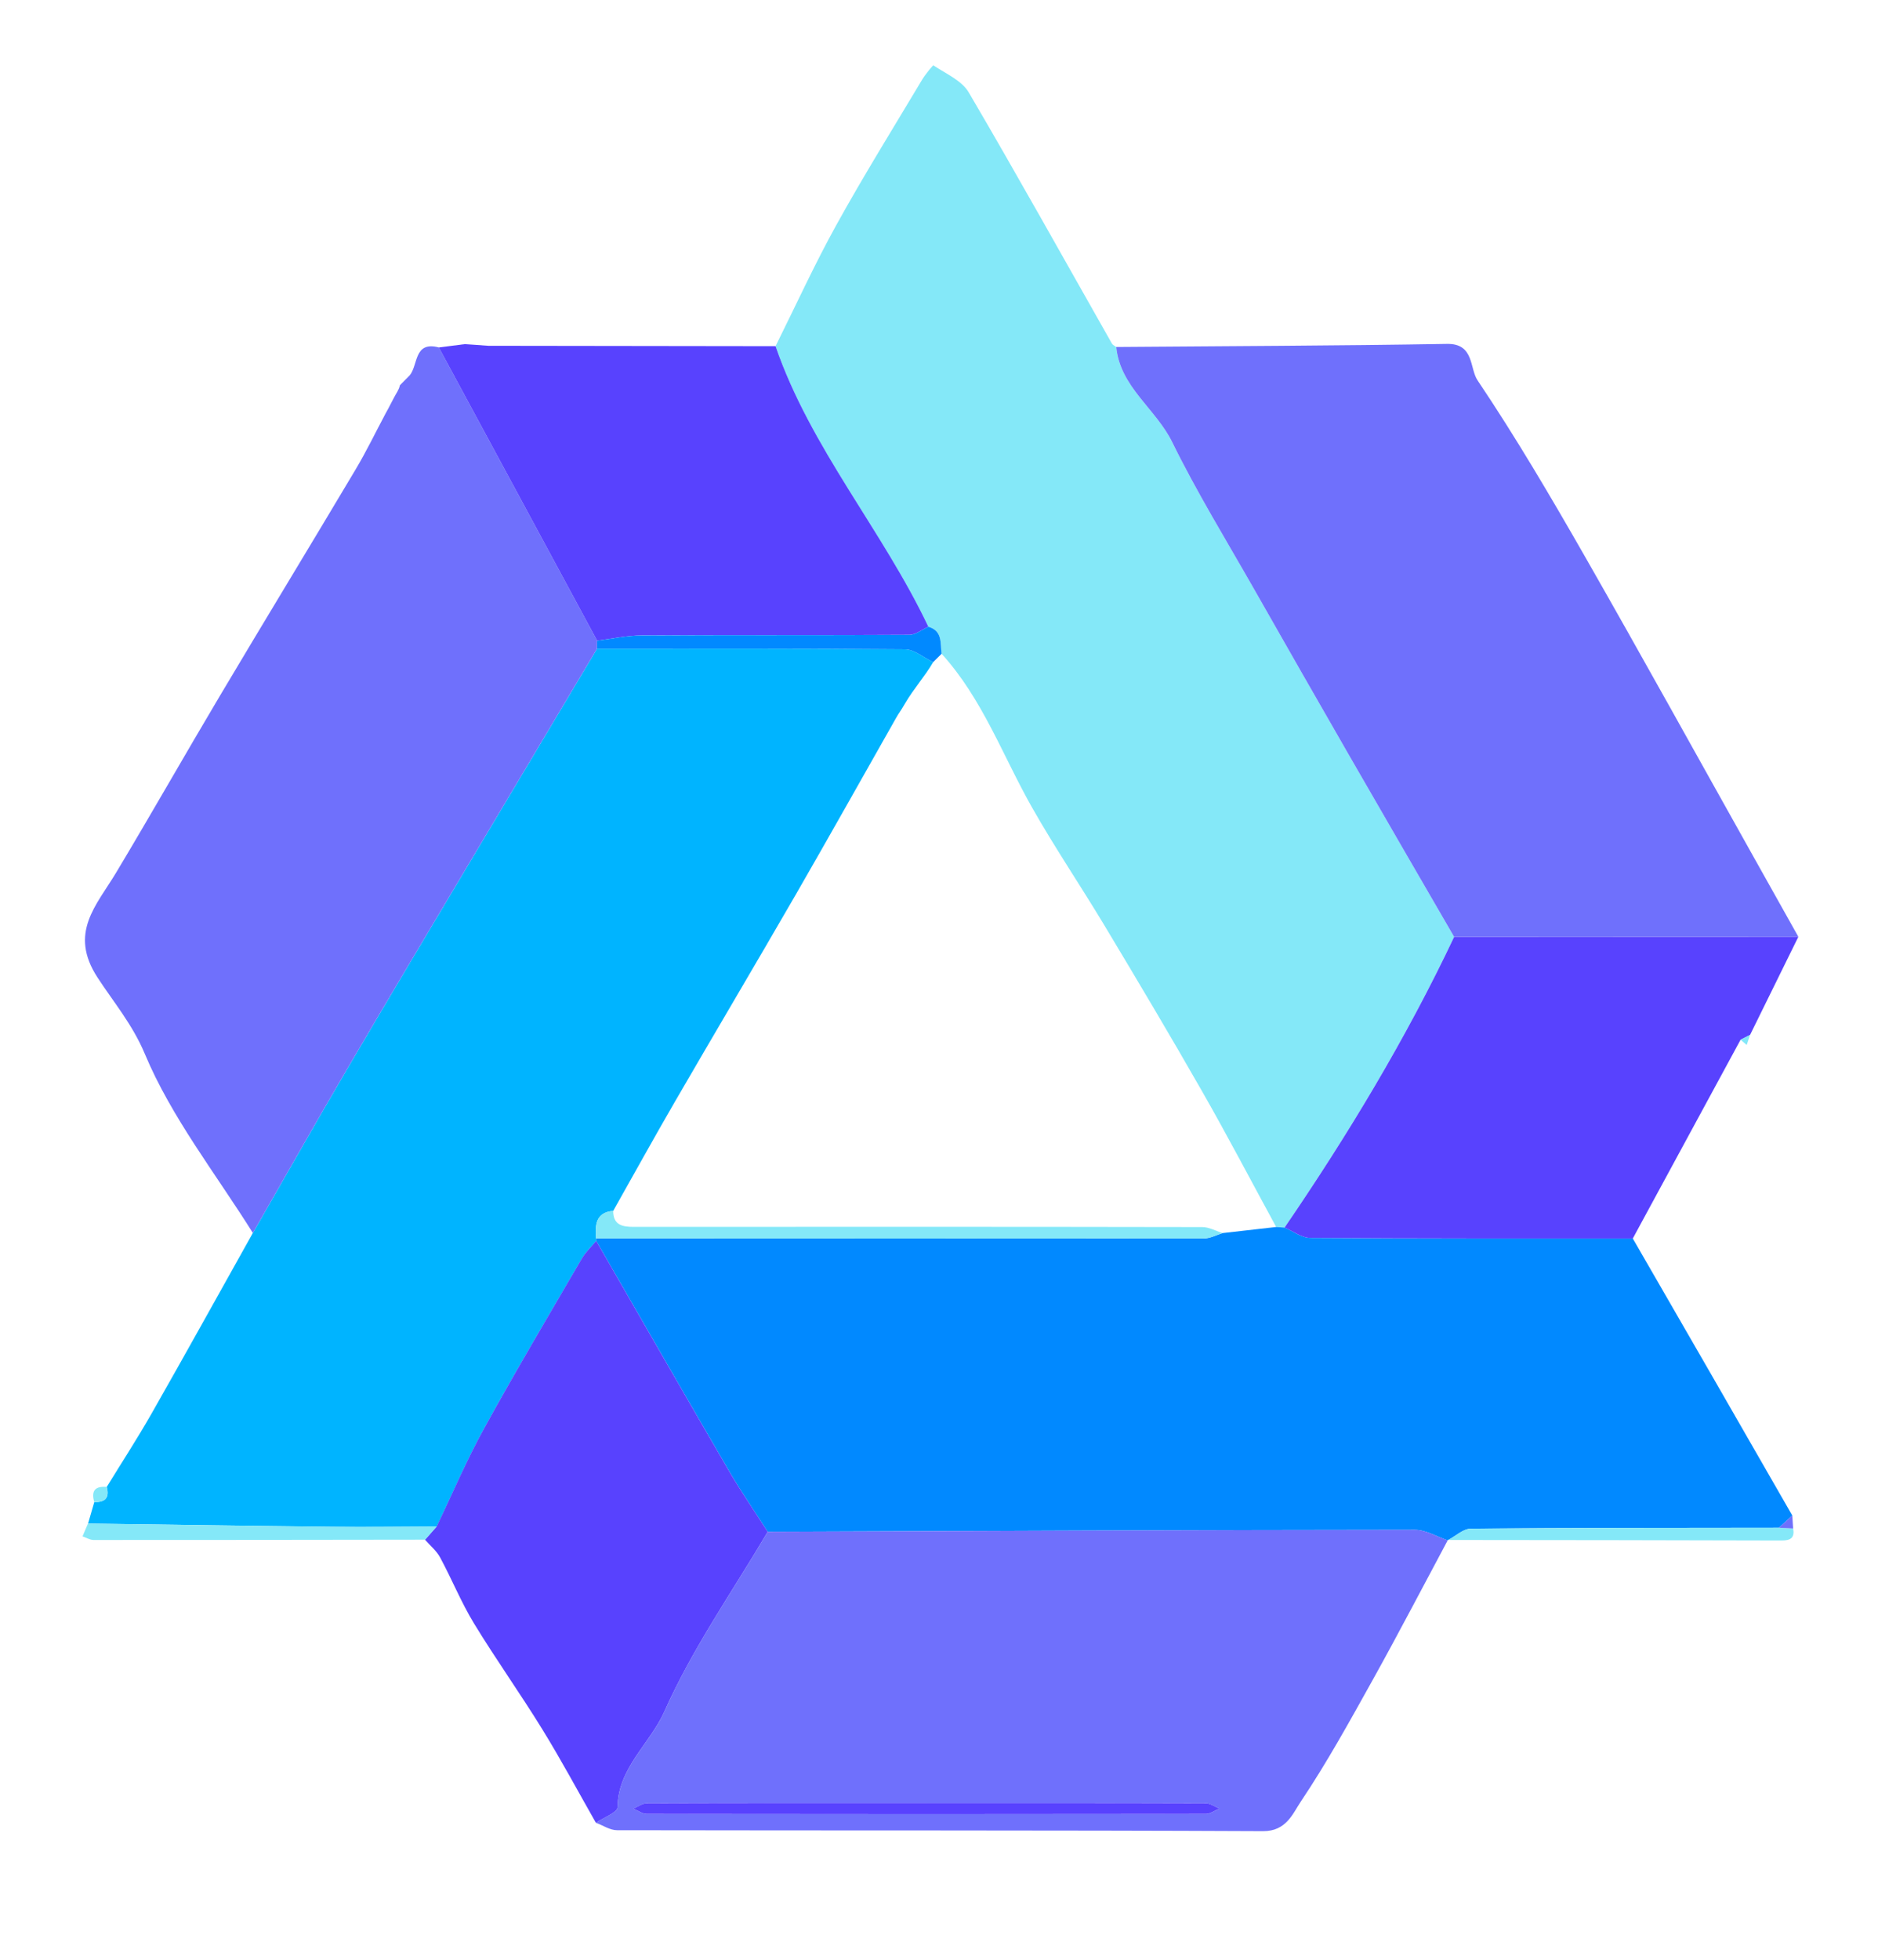 <svg width="116" height="121" viewBox="0 0 116 121" fill="none" xmlns="http://www.w3.org/2000/svg">
<g clip-path="url(#clip0_4_242)">
<path d="M47.904 21.373C49.149 18.875 50.309 16.329 51.66 13.89C53.342 10.85 55.18 7.895 56.963 4.911C57.161 4.581 57.628 4.02 57.653 4.036C58.418 4.548 59.405 4.968 59.837 5.705C62.848 10.835 65.741 16.034 68.678 21.207C68.73 21.298 68.855 21.352 68.945 21.421C69.188 23.895 71.388 25.232 72.397 27.29C73.924 30.4 75.751 33.364 77.465 36.381C79.422 39.825 81.389 43.263 83.365 46.696C85.508 50.416 87.665 54.127 89.816 57.843C86.842 64.123 83.263 70.054 79.343 75.788C79.171 75.776 78.998 75.764 78.826 75.754C77.299 72.95 75.82 70.123 74.236 67.353C72.281 63.928 70.26 60.538 68.23 57.155C66.762 54.711 65.159 52.344 63.753 49.865C61.937 46.669 60.69 43.144 58.16 40.363C58.064 39.721 58.234 38.95 57.34 38.694C54.52 32.744 50.072 27.671 47.902 21.373H47.904Z" fill="#84E8F8"/>
<path d="M6.592 91.806C7.521 90.293 8.492 88.803 9.37 87.26C11.477 83.561 13.538 79.838 15.618 76.123C17.562 72.742 19.48 69.345 21.453 65.98C23.95 61.719 26.487 57.481 29.014 53.237C31.631 48.84 34.255 44.447 36.875 40.053C43.215 40.053 49.557 40.03 55.897 40.089C56.481 40.094 57.059 40.605 57.639 40.881C57.127 41.763 56.429 42.529 55.916 43.411C55.603 43.952 55.569 43.939 55.357 44.313C53.289 47.956 51.243 51.611 49.149 55.239C46.678 59.516 44.155 63.764 41.677 68.038C40.385 70.265 39.142 72.519 37.877 74.759C36.773 74.865 36.761 75.641 36.818 76.461C36.823 76.511 36.827 76.561 36.83 76.613C36.533 76.971 36.181 77.295 35.952 77.69C33.922 81.172 31.86 84.638 29.917 88.168C28.832 90.137 27.95 92.219 26.975 94.249C24.838 94.256 22.7 94.287 20.564 94.264C15.523 94.213 10.482 94.133 5.439 94.066C5.567 93.622 5.696 93.179 5.824 92.737C6.491 92.763 6.774 92.476 6.595 91.808L6.592 91.806Z" fill="#00B4FF"/>
<path d="M36.828 76.612C36.825 76.561 36.821 76.511 36.816 76.461C49.333 76.466 61.85 76.473 74.368 76.461C74.752 76.461 75.138 76.246 75.521 76.13C76.624 76.006 77.725 75.88 78.828 75.755C79 75.767 79.173 75.779 79.345 75.79C79.873 76.013 80.399 76.425 80.927 76.428C87.569 76.475 94.212 76.461 100.854 76.465C102.479 79.282 104.108 82.097 105.73 84.914C107.392 87.798 109.048 90.684 110.707 93.569C110.431 93.821 110.155 94.071 109.88 94.323C103.538 94.332 97.195 94.325 90.853 94.382C90.383 94.385 89.917 94.837 89.448 95.081L89.417 95.102C88.743 94.875 88.068 94.453 87.394 94.453C74.068 94.463 60.743 94.523 47.417 94.572C46.617 93.32 45.771 92.095 45.025 90.812C42.274 86.09 39.556 81.348 36.825 76.613L36.828 76.612Z" fill="#0189FF"/>
<path d="M36.875 40.053C34.255 44.447 31.631 48.84 29.014 53.237C26.487 57.481 23.95 61.719 21.453 65.98C19.48 69.346 17.561 72.742 15.618 76.123C13.328 72.465 10.589 68.992 8.945 65.066C8.182 63.246 7.003 61.858 6.024 60.353C4.227 57.595 5.958 55.902 7.168 53.884C9.341 50.261 11.426 46.586 13.585 42.956C16.363 38.285 19.192 33.642 21.972 28.973C22.642 27.847 23.212 26.663 23.828 25.507C23.828 25.507 24.051 25.115 24.311 24.597C24.485 24.252 24.627 24.107 24.704 23.781C24.905 23.579 25.107 23.375 25.308 23.173C25.839 22.529 25.558 21.046 27.105 21.45C30.365 27.485 33.623 33.519 36.882 39.554C36.88 39.719 36.879 39.885 36.875 40.051V40.053Z" fill="#6F70FC"/>
<path d="M89.819 57.845C87.667 54.131 85.51 50.42 83.367 46.698C81.391 43.265 79.424 39.826 77.467 36.383C75.751 33.366 73.926 30.4 72.4 27.291C71.391 25.234 69.189 23.896 68.947 21.423C75.758 21.367 82.57 21.349 89.381 21.233C91.067 21.203 90.767 22.741 91.263 23.479C93.629 26.998 95.784 30.664 97.892 34.348C101.429 40.532 104.874 46.771 108.359 52.984C109.266 54.604 110.174 56.221 111.081 57.838C103.994 57.84 96.907 57.842 89.82 57.843L89.819 57.845Z" fill="#6F70FC"/>
<path d="M47.421 94.572C60.747 94.522 74.072 94.463 87.398 94.453C88.071 94.453 88.745 94.875 89.421 95.102C87.884 97.969 86.383 100.855 84.802 103.696C83.379 106.25 81.966 108.819 80.34 111.242C79.851 111.971 79.451 113.063 78.02 113.056C64.717 112.994 51.413 113.024 38.11 112.998C37.676 112.998 37.243 112.699 36.809 112.539C37.276 112.218 38.141 111.902 38.146 111.577C38.176 109.142 40.159 107.659 41.048 105.653C42.765 101.782 45.254 98.246 47.423 94.572H47.421ZM57.217 111.323C51.464 111.323 45.711 111.318 39.957 111.339C39.676 111.339 39.397 111.555 39.117 111.67C39.4 111.784 39.681 111.997 39.964 111.997C51.471 112.014 62.977 112.014 74.483 111.997C74.764 111.997 75.044 111.779 75.323 111.664C75.04 111.55 74.759 111.339 74.476 111.339C68.723 111.32 62.97 111.325 57.217 111.325V111.323Z" fill="#6F70FC"/>
<path d="M89.818 57.845C96.905 57.843 103.992 57.842 111.079 57.84C110.085 59.858 109.092 61.876 108.099 63.892C107.902 63.992 107.706 64.094 107.51 64.196C105.291 68.285 103.073 72.376 100.854 76.465C94.212 76.463 87.569 76.475 80.927 76.428C80.397 76.425 79.873 76.013 79.345 75.79C83.265 70.056 86.844 64.125 89.818 57.845Z" fill="#5842FE"/>
<path d="M47.421 94.572C45.252 98.246 42.766 101.78 41.046 105.653C40.156 107.659 38.174 109.142 38.145 111.577C38.141 111.903 37.275 112.219 36.807 112.539C35.707 110.609 34.658 108.65 33.492 106.76C32.133 104.554 30.622 102.437 29.274 100.225C28.484 98.927 27.91 97.499 27.185 96.158C26.963 95.745 26.569 95.426 26.253 95.064C26.493 94.793 26.732 94.52 26.97 94.249C27.944 92.217 28.826 90.137 29.912 88.168C31.857 84.638 33.916 81.172 35.946 77.69C36.177 77.295 36.53 76.971 36.825 76.613C39.555 81.348 42.274 86.09 45.025 90.812C45.772 92.095 46.617 93.32 47.418 94.572H47.421Z" fill="#5842FE"/>
<path d="M36.882 39.555C33.623 33.521 30.365 27.486 27.105 21.452C27.64 21.383 28.175 21.316 28.71 21.247C29.196 21.279 29.684 21.314 30.17 21.349C36.082 21.357 41.993 21.366 47.904 21.373C50.075 27.671 54.522 32.744 57.342 38.694C56.951 38.868 56.56 39.195 56.168 39.196C50.658 39.229 45.148 39.202 39.638 39.231C38.719 39.236 37.801 39.441 36.882 39.554V39.555Z" fill="#5842FE"/>
<path d="M26.972 94.247C26.732 94.518 26.492 94.791 26.255 95.062C19.43 95.07 12.605 95.082 5.781 95.079C5.553 95.079 5.326 94.934 5.097 94.856C5.21 94.592 5.322 94.328 5.435 94.064C10.476 94.131 15.518 94.209 20.561 94.263C22.698 94.285 24.836 94.254 26.972 94.247Z" fill="#84E8F8"/>
<path d="M89.45 95.079C89.919 94.836 90.385 94.383 90.855 94.38C97.197 94.325 103.539 94.332 109.882 94.323C110.176 94.338 110.467 94.354 110.761 94.37C110.858 94.938 110.615 95.114 110.045 95.112C103.181 95.089 96.316 95.088 89.452 95.079H89.45Z" fill="#84E8F8"/>
<path d="M6.592 91.806C6.771 92.474 6.488 92.761 5.821 92.735C5.621 92.052 5.869 91.736 6.592 91.806Z" fill="#84E8F8"/>
<path d="M110.759 94.37C110.466 94.354 110.174 94.339 109.88 94.323C110.156 94.071 110.433 93.819 110.707 93.569C110.724 93.836 110.742 94.104 110.757 94.371L110.759 94.37Z" fill="#6F70FC"/>
<path d="M107.51 64.194C107.706 64.092 107.903 63.992 108.099 63.89C108.029 64.099 107.96 64.306 107.891 64.515C107.764 64.408 107.637 64.301 107.51 64.194Z" fill="#84E8F8"/>
<path d="M25.308 23.175C25.107 23.378 24.905 23.58 24.704 23.782C24.905 23.579 25.107 23.377 25.308 23.175Z" fill="#84E8F8"/>
<path d="M58.161 40.363C57.988 40.536 57.812 40.708 57.639 40.881C57.059 40.605 56.48 40.094 55.897 40.089C49.557 40.032 43.215 40.053 36.875 40.053C36.877 39.887 36.879 39.721 36.882 39.555C37.801 39.443 38.719 39.236 39.638 39.233C45.148 39.203 50.658 39.229 56.168 39.198C56.56 39.196 56.949 38.87 57.342 38.696C58.236 38.951 58.068 39.721 58.161 40.365V40.363Z" fill="#0189FF"/>
<path d="M37.875 74.759C37.875 75.631 38.427 75.748 39.146 75.748C50.85 75.74 62.553 75.738 74.257 75.759C74.679 75.759 75.099 76 75.52 76.128C75.136 76.244 74.75 76.46 74.367 76.46C61.85 76.473 49.333 76.465 36.814 76.46C36.757 75.64 36.769 74.863 37.873 74.758L37.875 74.759Z" fill="#84E8F8"/>
<path d="M57.215 111.323C62.968 111.323 68.721 111.318 74.474 111.337C74.757 111.337 75.039 111.55 75.322 111.662C75.042 111.777 74.761 111.993 74.481 111.995C62.975 112.012 51.469 112.012 39.963 111.995C39.68 111.995 39.398 111.783 39.115 111.669C39.395 111.553 39.676 111.339 39.956 111.337C45.709 111.318 51.462 111.322 57.215 111.322V111.323Z" fill="#5842FE"/>
</g>
<defs>
<clipPath id="clip0_4_242">
<rect width="116" height="121" fill="white"/>
</clipPath>
</defs>
</svg>
